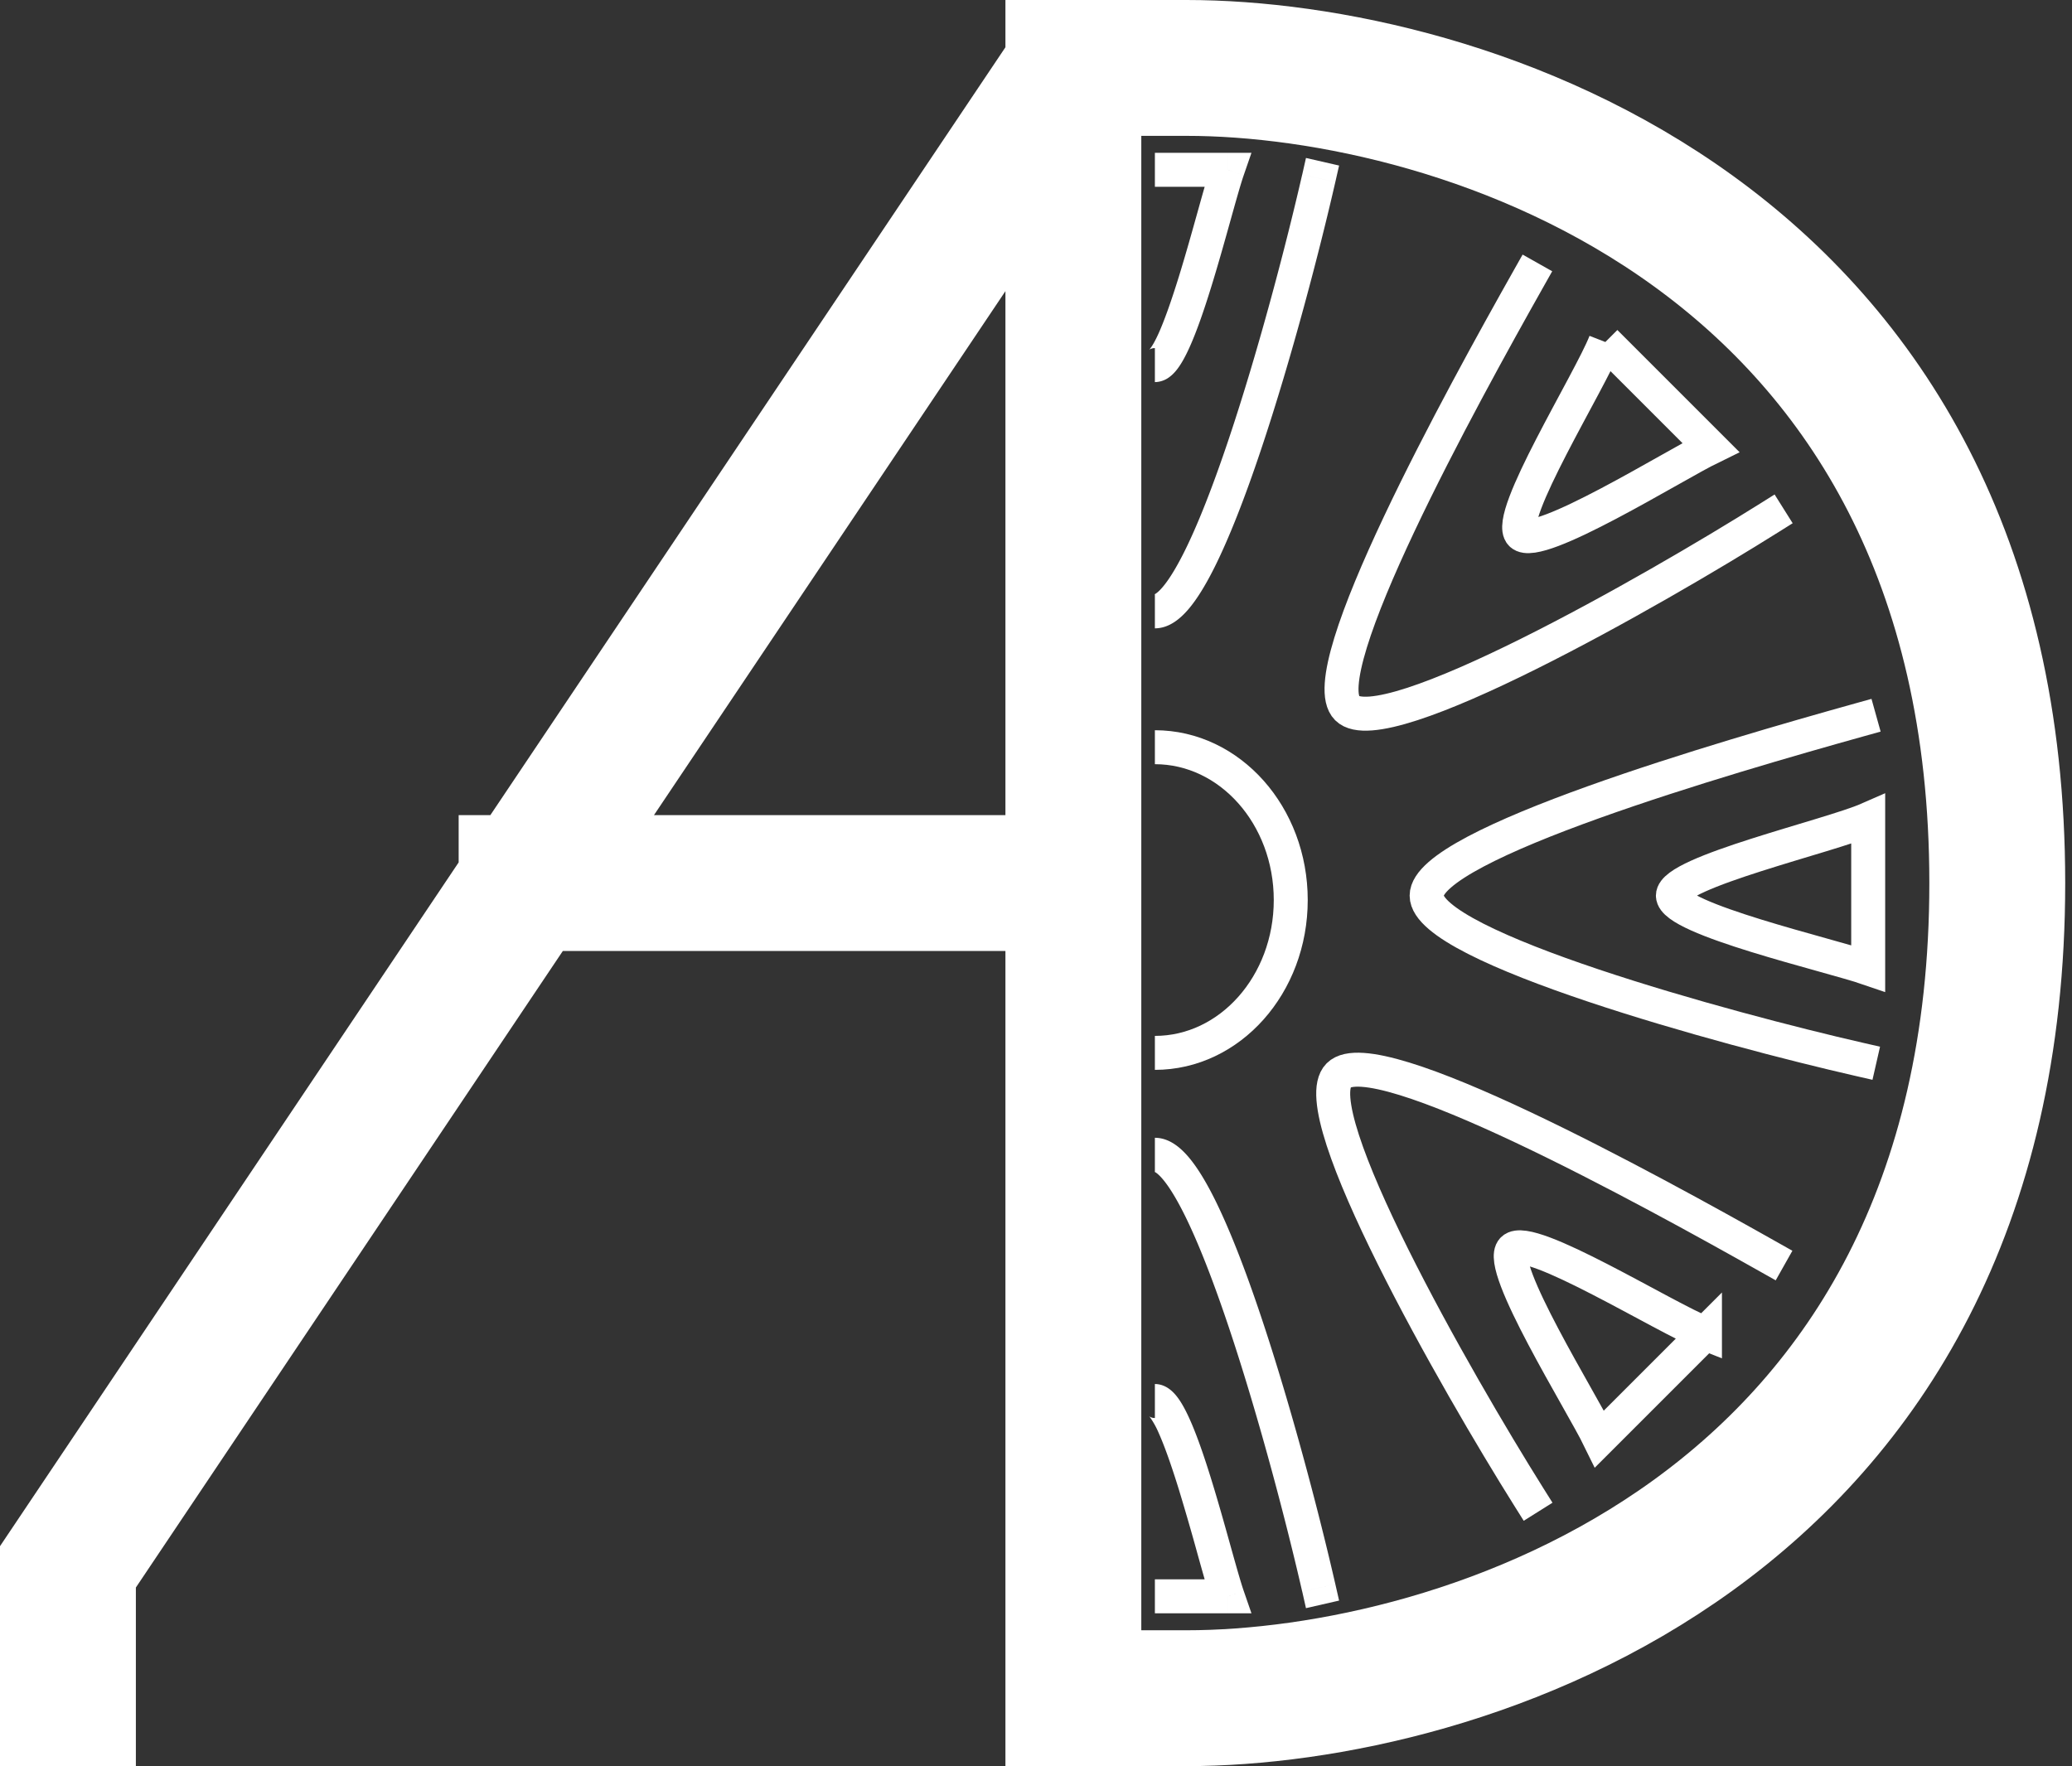 <svg xmlns="http://www.w3.org/2000/svg" width="61" height="52" fill="none"><rect width="100%" height="100%" fill="#333333" stroke="none"/><path stroke="#fff" stroke-linecap="square" stroke-width="4" d="M31.6 2h3.333C42.89 2 58.8 6.8 58.8 26S42.889 50 34.933 50H31.6V26m0-24v24m0-24L15.503 26M2 50v-3.867L15.503 26M31.6 26H15.503"/><path fill="#fff" d="m36.142 5 .472.163.229-.663h-.701V5Zm3.17.361.111-.487-.975-.223-.11.488.974.222ZM34 11.25a.722.722 0 0 0 .432-.152c.098-.073.178-.164.242-.25.127-.171.244-.395.35-.631.216-.48.433-1.116.634-1.767.203-.655.396-1.345.561-1.936.168-.601.303-1.084.395-1.351l-.945-.326c-.104.303-.25.823-.413 1.407-.166.594-.355 1.27-.553 1.91-.2.644-.402 1.232-.59 1.653-.096.213-.178.36-.242.444-.031.043-.045.052-.038.046A.285.285 0 0 1 34 10.25v1Zm0 7.25c.425 0 .757-.294.987-.562.25-.293.493-.693.727-1.152.47-.923.952-2.177 1.406-3.533.912-2.719 1.742-5.923 2.192-7.892l-.975-.222c-.445 1.948-1.267 5.118-2.165 7.796-.45 1.341-.912 2.54-1.349 3.396-.22.43-.42.751-.597.957-.196.23-.271.212-.226.212v1Zm2.142-14H34v1h2.142v-1ZM36.142 47l.472-.163.229.663h-.701V47Zm3.17-.361.111.487-.975.223-.11-.488.974-.222ZM34 40.75c.187 0 .334.078.432.152.098.073.178.164.242.25.127.171.244.395.35.631.216.48.433 1.116.634 1.767.203.655.396 1.345.561 1.937.168.6.303 1.083.395 1.35l-.945.326c-.104-.303-.25-.823-.413-1.407a74.147 74.147 0 0 0-.553-1.91c-.2-.644-.402-1.232-.59-1.653a2.528 2.528 0 0 0-.242-.444c-.031-.043-.045-.052-.038-.047a.285.285 0 0 0 .167.048v-1Zm0-7.25c.425 0 .757.294.987.562.25.293.493.693.727 1.152.47.923.952 2.177 1.406 3.533.912 2.719 1.742 5.923 2.192 7.892l-.975.222c-.445-1.948-1.267-5.118-2.165-7.796-.45-1.341-.912-2.54-1.349-3.396-.22-.43-.42-.751-.597-.957-.196-.23-.271-.212-.226-.212v-1Zm2.142 14H34v-1h2.142v1Z"/><path stroke="#fff" stroke-linecap="square" d="M45.016 8.177c-1.997 3.542-6.43 11.602-5.356 12.675 1.073 1.073 9.025-3.467 12.427-5.604m-4.825-5.178c-.452 1.158-2.96 5.17-2.476 5.655.485.485 4.497-2.023 5.58-2.551l-3.104-3.104ZM52.087 37.016c-3.542-1.997-11.602-6.43-12.676-5.356-1.073 1.073 3.468 9.025 5.605 12.427m5.178-4.825c-1.159-.452-5.172-2.96-5.656-2.476-.485.485 2.024 4.497 2.552 5.58l3.104-3.104ZM54.75 21.193C50.833 22.286 42 24.851 42 26.37c0 1.518 8.833 3.93 12.75 4.824M55 24.12c-1.139.5-5.75 1.563-5.75 2.249 0 .685 4.611 1.749 5.75 2.141v-4.39Z"/><path stroke="#fff" d="M34 31c2.21 0 4-2.015 4-4.5S36.21 22 34 22"/></svg>